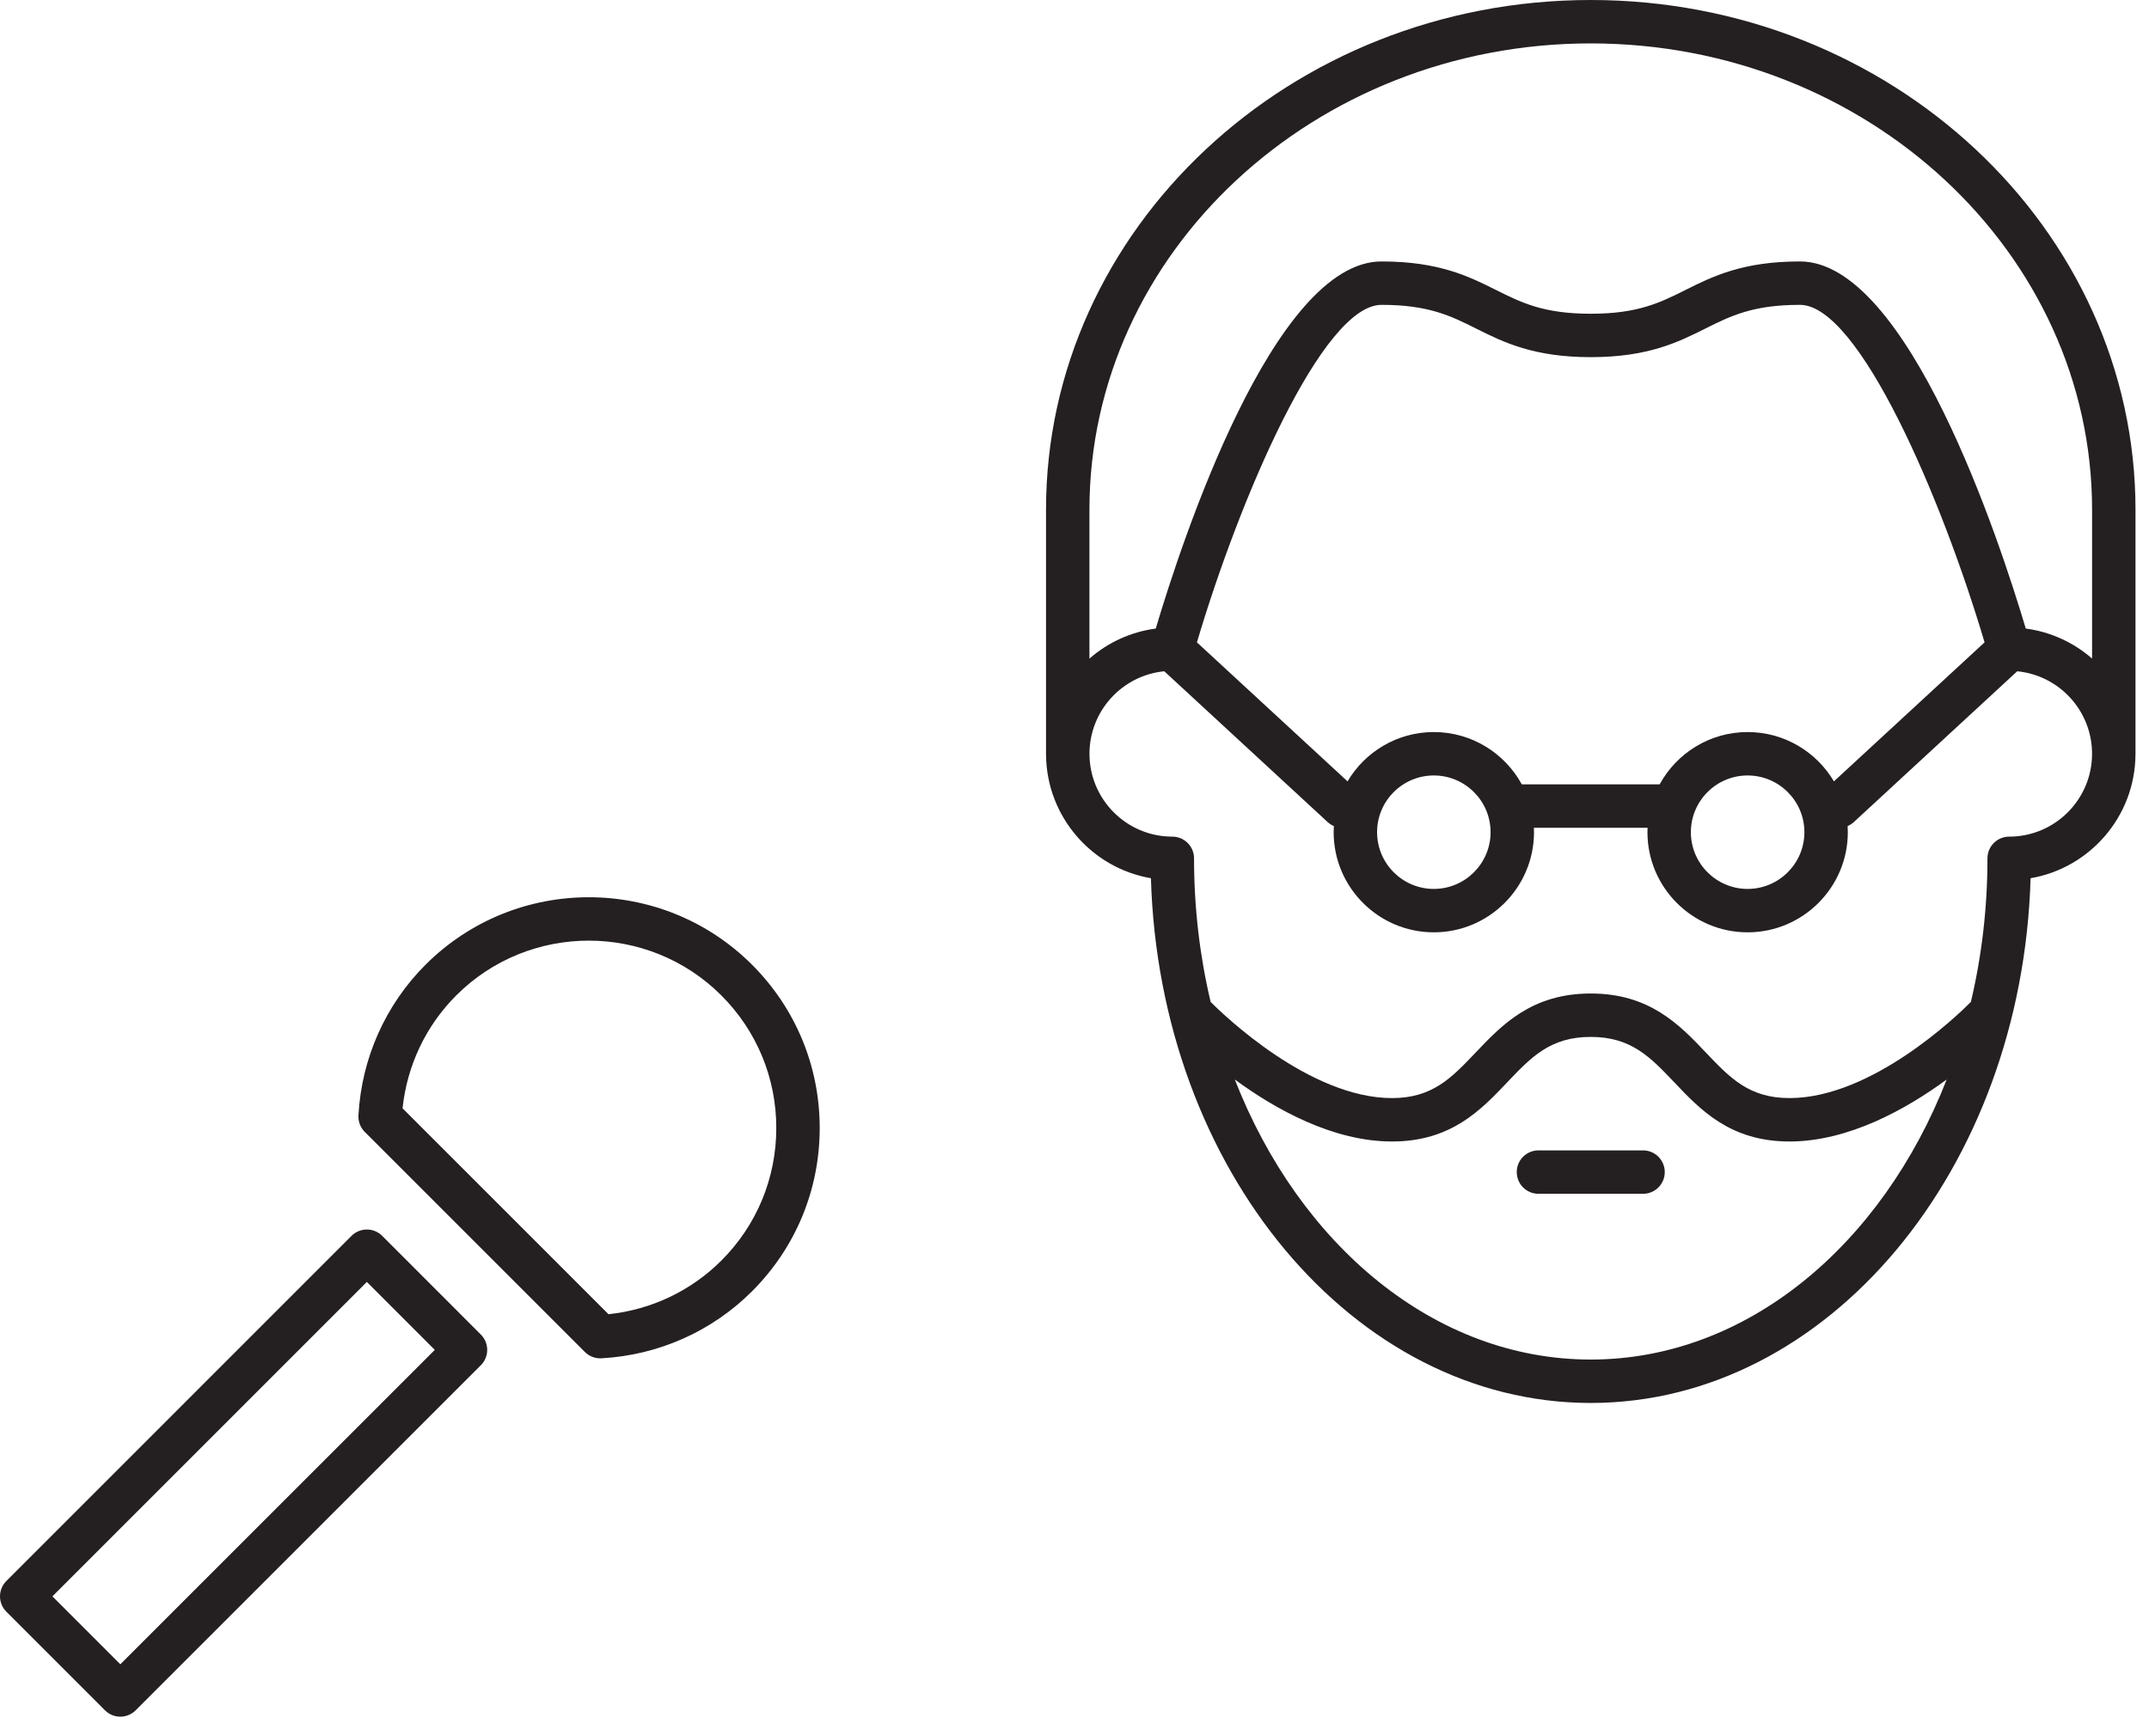 <?xml version="1.0" encoding="UTF-8" standalone="no"?>
<svg width="99px" height="80px" viewBox="0 0 99 80" version="1.1" xmlns="http://www.w3.org/2000/svg" xmlns:xlink="http://www.w3.org/1999/xlink">
    <!-- Generator: Sketch 41.1 (35376) - http://www.bohemiancoding.com/sketch -->
    <title>lezingen</title>
    <desc>Created with Sketch.</desc>
    <defs></defs>
    <g id="Page-1" stroke="none" stroke-width="1" fill="none" fill-rule="evenodd">
        <path d="M75.692,55.008 L70.874,55.008 C70.321,55.008 69.874,54.561 69.874,54.008 C69.874,53.455 70.321,53.008 70.874,53.008 L75.692,53.008 C76.245,53.008 76.692,53.455 76.692,54.008 C76.692,54.561 76.245,55.008 75.692,55.008 L75.692,55.008 Z M18.545,51.069 L28.032,60.557 C30.004,60.35 31.837,59.481 33.232,58.084 L33.233,58.084 C34.864,56.453 35.762,54.284 35.762,51.977 C35.762,49.67 34.863,47.5 33.232,45.868 C29.862,42.501 24.384,42.501 21.017,45.868 C19.619,47.265 18.751,49.098 18.545,51.069 L18.545,51.069 Z M27.651,62.59 C27.397,62.59 27.142,62.493 26.946,62.299 L26.944,62.297 L16.804,52.156 C16.62,51.972 16.522,51.733 16.512,51.491 L16.512,51.489 L16.512,51.488 L16.512,51.486 L16.512,51.483 C16.511,51.468 16.511,51.454 16.511,51.441 L16.511,51.438 L16.511,51.437 L16.511,51.435 C16.512,51.419 16.512,51.404 16.513,51.39 C16.658,48.764 17.755,46.301 19.603,44.454 C23.749,40.308 30.497,40.306 34.646,44.454 C36.655,46.464 37.762,49.136 37.762,51.977 C37.762,54.819 36.656,57.489 34.647,59.498 C32.802,61.345 30.339,62.442 27.713,62.588 C27.692,62.589 27.672,62.59 27.651,62.59 L27.651,62.59 Z M73.282,2 C60.547,2 50.188,11.64 50.188,23.488 L50.188,30.347 C51.029,29.612 52.083,29.116 53.243,28.963 C54.441,24.94 58.669,12.047 63.644,12.047 C66.29,12.047 67.682,12.743 68.911,13.358 C70.09,13.947 71.109,14.457 73.283,14.457 C75.456,14.457 76.474,13.947 77.654,13.358 C78.882,12.743 80.275,12.047 82.921,12.047 C87.895,12.047 92.125,24.94 93.323,28.963 C94.483,29.116 95.537,29.612 96.378,30.346 L96.378,23.488 C96.378,11.64 86.017,2 73.282,2 L73.282,2 Z M70.106,36.142 L76.457,36.142 C77.24,34.707 78.763,33.732 80.509,33.732 C82.2,33.732 83.681,34.645 84.485,36.004 L91.425,29.599 C89.452,22.946 85.64,14.047 82.921,14.047 C80.747,14.047 79.728,14.557 78.548,15.147 C77.32,15.761 75.928,16.457 73.283,16.457 C70.637,16.457 69.245,15.761 68.016,15.147 C66.837,14.557 65.818,14.047 63.644,14.047 C60.921,14.047 57.112,22.946 55.14,29.599 L62.079,36.004 C62.882,34.645 64.363,33.732 66.053,33.732 C67.799,33.732 69.323,34.707 70.106,36.142 L70.106,36.142 Z M66.053,35.732 C64.612,35.732 63.439,36.904 63.439,38.346 C63.439,39.787 64.612,40.96 66.053,40.96 C67.495,40.96 68.668,39.787 68.668,38.346 C68.668,36.904 67.495,35.732 66.053,35.732 L66.053,35.732 Z M80.509,35.732 C79.068,35.732 77.895,36.904 77.895,38.346 C77.895,39.787 79.068,40.96 80.509,40.96 C81.952,40.96 83.125,39.787 83.125,38.346 C83.125,36.904 81.952,35.732 80.509,35.732 L80.509,35.732 Z M73.283,45.779 C76.002,45.779 77.375,47.225 78.586,48.5 C79.7,49.672 80.579,50.598 82.438,50.598 C86.238,50.598 90.2,46.766 90.794,46.168 C91.291,44.07 91.558,41.85 91.558,39.551 C91.558,38.998 92.005,38.551 92.558,38.551 C94.664,38.551 96.377,36.838 96.377,34.733 C96.377,32.752 94.862,31.118 92.929,30.931 L85.406,37.876 C85.318,37.957 85.219,38.02 85.116,38.064 C85.122,38.156 85.125,38.251 85.125,38.346 C85.125,40.89 83.054,42.96 80.509,42.96 C77.965,42.96 75.895,40.89 75.895,38.346 C75.895,38.278 75.897,38.209 75.9,38.142 L70.663,38.142 C70.666,38.209 70.668,38.278 70.668,38.346 C70.668,40.89 68.597,42.96 66.053,42.96 C63.509,42.96 61.439,40.89 61.439,38.346 C61.439,38.251 61.442,38.156 61.448,38.064 C61.343,38.02 61.246,37.957 61.158,37.876 L53.636,30.931 C51.704,31.118 50.19,32.752 50.19,34.733 C50.19,36.838 51.902,38.551 54.007,38.551 C54.56,38.551 55.007,38.998 55.007,39.551 C55.007,41.85 55.274,44.071 55.772,46.168 C56.37,46.768 60.339,50.598 64.127,50.598 C65.987,50.598 66.866,49.672 67.98,48.5 C69.191,47.225 70.564,45.779 73.283,45.779 L73.283,45.779 Z M56.885,49.742 C59.87,57.38 66.098,62.646 73.282,62.646 C80.466,62.646 86.695,57.38 89.68,49.742 C87.808,51.114 85.156,52.598 82.438,52.598 C79.72,52.598 78.347,51.153 77.136,49.877 C76.022,48.705 75.143,47.779 73.283,47.779 C71.422,47.779 70.544,48.705 69.429,49.877 C68.218,51.153 66.845,52.598 64.127,52.598 C61.409,52.598 58.757,51.115 56.885,49.742 L56.885,49.742 Z M73.282,64.646 C62.35,64.646 53.411,53.882 53.021,40.467 C50.303,40.001 48.223,37.643 48.19,34.802 C48.189,34.779 48.188,34.756 48.188,34.733 L48.188,23.488 C48.188,10.537 59.445,-0 73.282,-0 C87.12,-0 98.378,10.537 98.378,23.488 L98.378,34.733 C98.378,34.749 98.378,34.766 98.377,34.781 C98.352,37.632 96.269,40 93.545,40.467 C93.153,53.882 84.213,64.646 73.282,64.646 L73.282,64.646 Z M2.414,73.557 L5.543,76.688 L20.03,62.201 L16.9,59.069 L2.414,73.557 Z M5.543,79.102 L5.543,79.102 C5.277,79.102 5.023,78.996 4.836,78.809 L0.293,74.264 C-0.098,73.873 -0.098,73.24 0.293,72.85 L16.193,56.947 C16.381,56.76 16.635,56.654 16.9,56.654 C17.166,56.654 17.421,56.76 17.608,56.947 L22.152,61.494 C22.542,61.885 22.542,62.518 22.151,62.908 L6.25,78.809 C6.062,78.996 5.808,79.102 5.543,79.102 L5.543,79.102 Z" id="lezingen" fill="#241F21"></path>
    </g>
</svg>